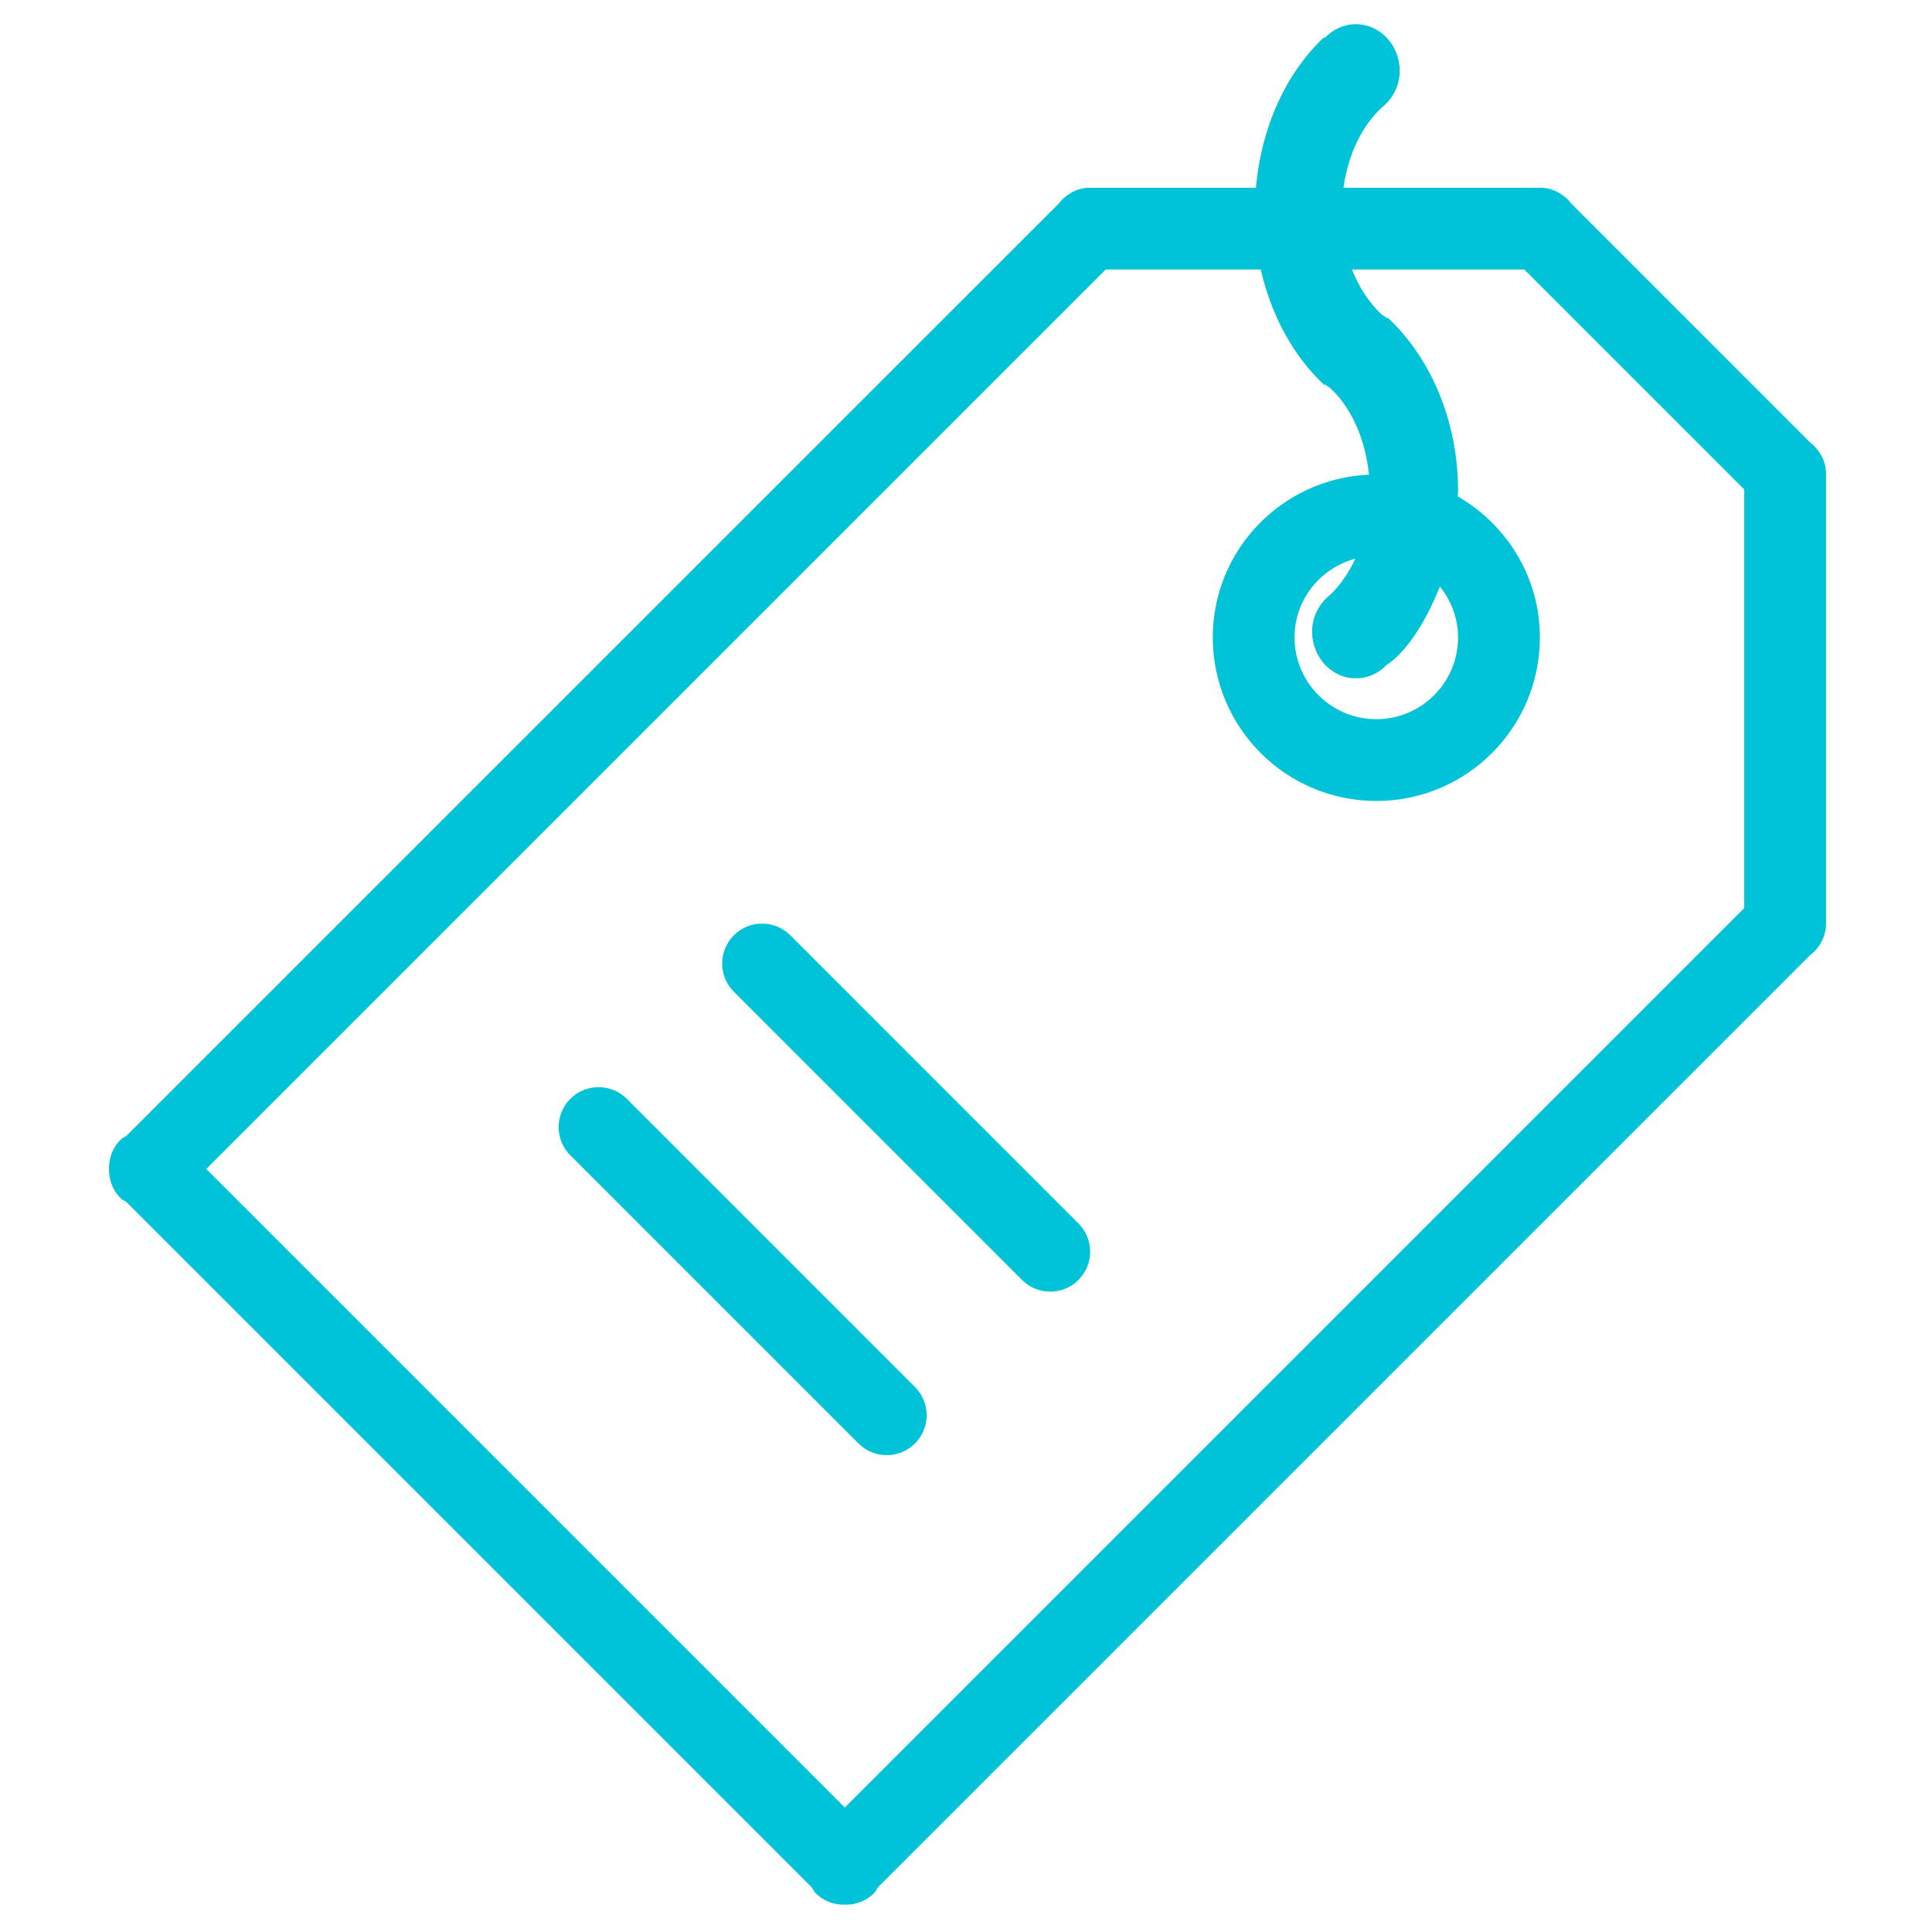 <?xml version="1.0" encoding="UTF-8" standalone="no"?>
<svg
   xmlns:dc="http://purl.org/dc/elements/1.1/"
   xmlns:cc="http://creativecommons.org/ns#"
   xmlns:rdf="http://www.w3.org/1999/02/22-rdf-syntax-ns#"
   xmlns:svg="http://www.w3.org/2000/svg"
   xmlns="http://www.w3.org/2000/svg"
   xmlns:sodipodi="http://sodipodi.sourceforge.net/DTD/sodipodi-0.dtd"
   xmlns:inkscape="http://www.inkscape.org/namespaces/inkscape"
   enable-background="new 0 0 48 48"
   height="512"
   id="Layer_1"
   version="1.1"
   viewBox="0 0 512 512"
   width="512"
   xml:space="preserve"
   sodipodi:docname="whitelabel.svg"
   inkscape:version="0.92.2 (5c3e80d, 2017-08-06)"><defs
     id="defs6820" /><sodipodi:namedview
     pagecolor="#ffffff"
     bordercolor="#666666"
     borderopacity="1"
     objecttolerance="10"
     gridtolerance="10"
     guidetolerance="10"
     inkscape:pageopacity="0"
     inkscape:pageshadow="2"
     inkscape:window-width="1920"
     inkscape:window-height="1017"
     id="namedview6818"
     showgrid="false"
     inkscape:zoom="0.43457604"
     inkscape:cx="-62.088428"
     inkscape:cy="422.49932"
     inkscape:window-x="-8"
     inkscape:window-y="-8"
     inkscape:window-maximized="1"
     inkscape:current-layer="Layer_1" /><path
     d="m 479.648,253.17 -246.988,246.988 c -0.347,0.52 -0.574,1.105 -1.029,1.56 -2.134,2.123 -4.951,3.109 -7.747,3.044 -2.795,0.074 -5.612,-0.921 -7.747,-3.044 -0.455,-0.455 -0.672,-1.04 -1.029,-1.56 L 33.507,318.557 c -0.52,-0.348 -1.094,-0.574 -1.56,-1.029 -2.134,-2.134 -3.099,-4.951 -3.045,-7.747 -0.065,-2.795 0.91,-5.612 3.045,-7.747 0.466,-0.456 1.04,-0.672 1.56,-1.029 L 280.495,54.028 c 1.983,-2.546 4.93,-4.28 8.397,-4.28 h 0.227 c 0.021,0 0.043,0 0.066,0 h 43.653 C 334.279,33.474 340.921,19.194 350.932,9.844 l 0.173,0.195 c 2.124,-2.243 5.016,-3.63 8.213,-3.63 6.414,0 11.615,5.547 11.615,12.384 0,4.063 -1.95,7.487 -4.778,9.74 -5.19,4.789 -8.884,12.341 -10.12,21.214 h 51.736 c 0.021,0 0.043,0 0.087,0 h 0.217 c 3.467,0 6.436,1.734 8.397,4.28 l 63.166,63.166 c 2.535,1.983 4.28,4.941 4.28,8.408 v 0.227 c 0,0.002 0,0.004 0,0.074 v 118.586 c 0,0.002 0,0.004 0,0.081 v 0.217 c 0,3.467 -1.734,6.425 -4.269,8.397 z M 367.53,176.146 c -2.091,2.232 -4.995,3.619 -8.213,3.619 -6.414,0 -11.593,-5.547 -11.593,-12.384 0,-4.063 1.95,-7.487 4.778,-9.751 2.687,-2.481 4.886,-5.818 6.685,-9.567 -9.264,2.47 -16.122,10.835 -16.122,20.857 0,11.961 9.708,21.669 21.669,21.669 11.972,0 21.669,-9.708 21.669,-21.669 0,-5.125 -1.842,-9.762 -4.821,-13.478 -6.663,16.761 -14.053,20.705 -14.053,20.705 z m 94.717,-46.427 -58.302,-58.302 h -45.647 c 1.885,4.811 4.594,8.906 7.855,11.918 v 0 c 0.444,0.357 0.997,0.574 1.376,0.997 l 0.195,-0.196 c 11.279,10.542 18.69,27.173 18.69,46.091 0,0.456 -0.108,0.856 -0.13,1.3 12.969,7.487 21.799,21.344 21.799,37.401 0,23.934 -19.405,43.339 -43.339,43.339 -23.934,0 -43.339,-19.405 -43.339,-43.339 0,-23.262 18.365,-42.093 41.389,-43.144 -0.975,-9.621 -4.778,-17.856 -10.282,-22.948 -0.444,-0.357 -0.997,-0.574 -1.398,-0.997 l -0.173,0.195 C 342.881,94.506 336.933,83.779 334.116,71.417 H 293.02 L 54.657,309.78 223.884,479.008 462.247,240.644 Z m -311.108,161.48 c 4.139,-4.128 10.835,-4.128 14.963,0 l 76.374,76.374 c 4.128,4.128 4.128,10.824 0,14.963 -4.128,4.128 -10.835,4.128 -14.963,0 l -76.374,-76.374 c -4.128,-4.128 -4.128,-10.824 0,-14.963 z m 43.339,-43.339 c 4.139,-4.128 10.835,-4.128 14.963,0 l 76.363,76.374 c 4.128,4.128 4.128,10.824 0,14.963 -4.128,4.128 -10.835,4.128 -14.963,0 l -76.363,-76.374 c -4.128,-4.128 -4.128,-10.824 0,-14.963 z"
     id="path6815"
     style="clip-rule:evenodd;fill:#00c3d7;fill-opacity:1;fill-rule:evenodd;stroke-width:10.835"
     inkscape:connector-curvature="0" /></svg>